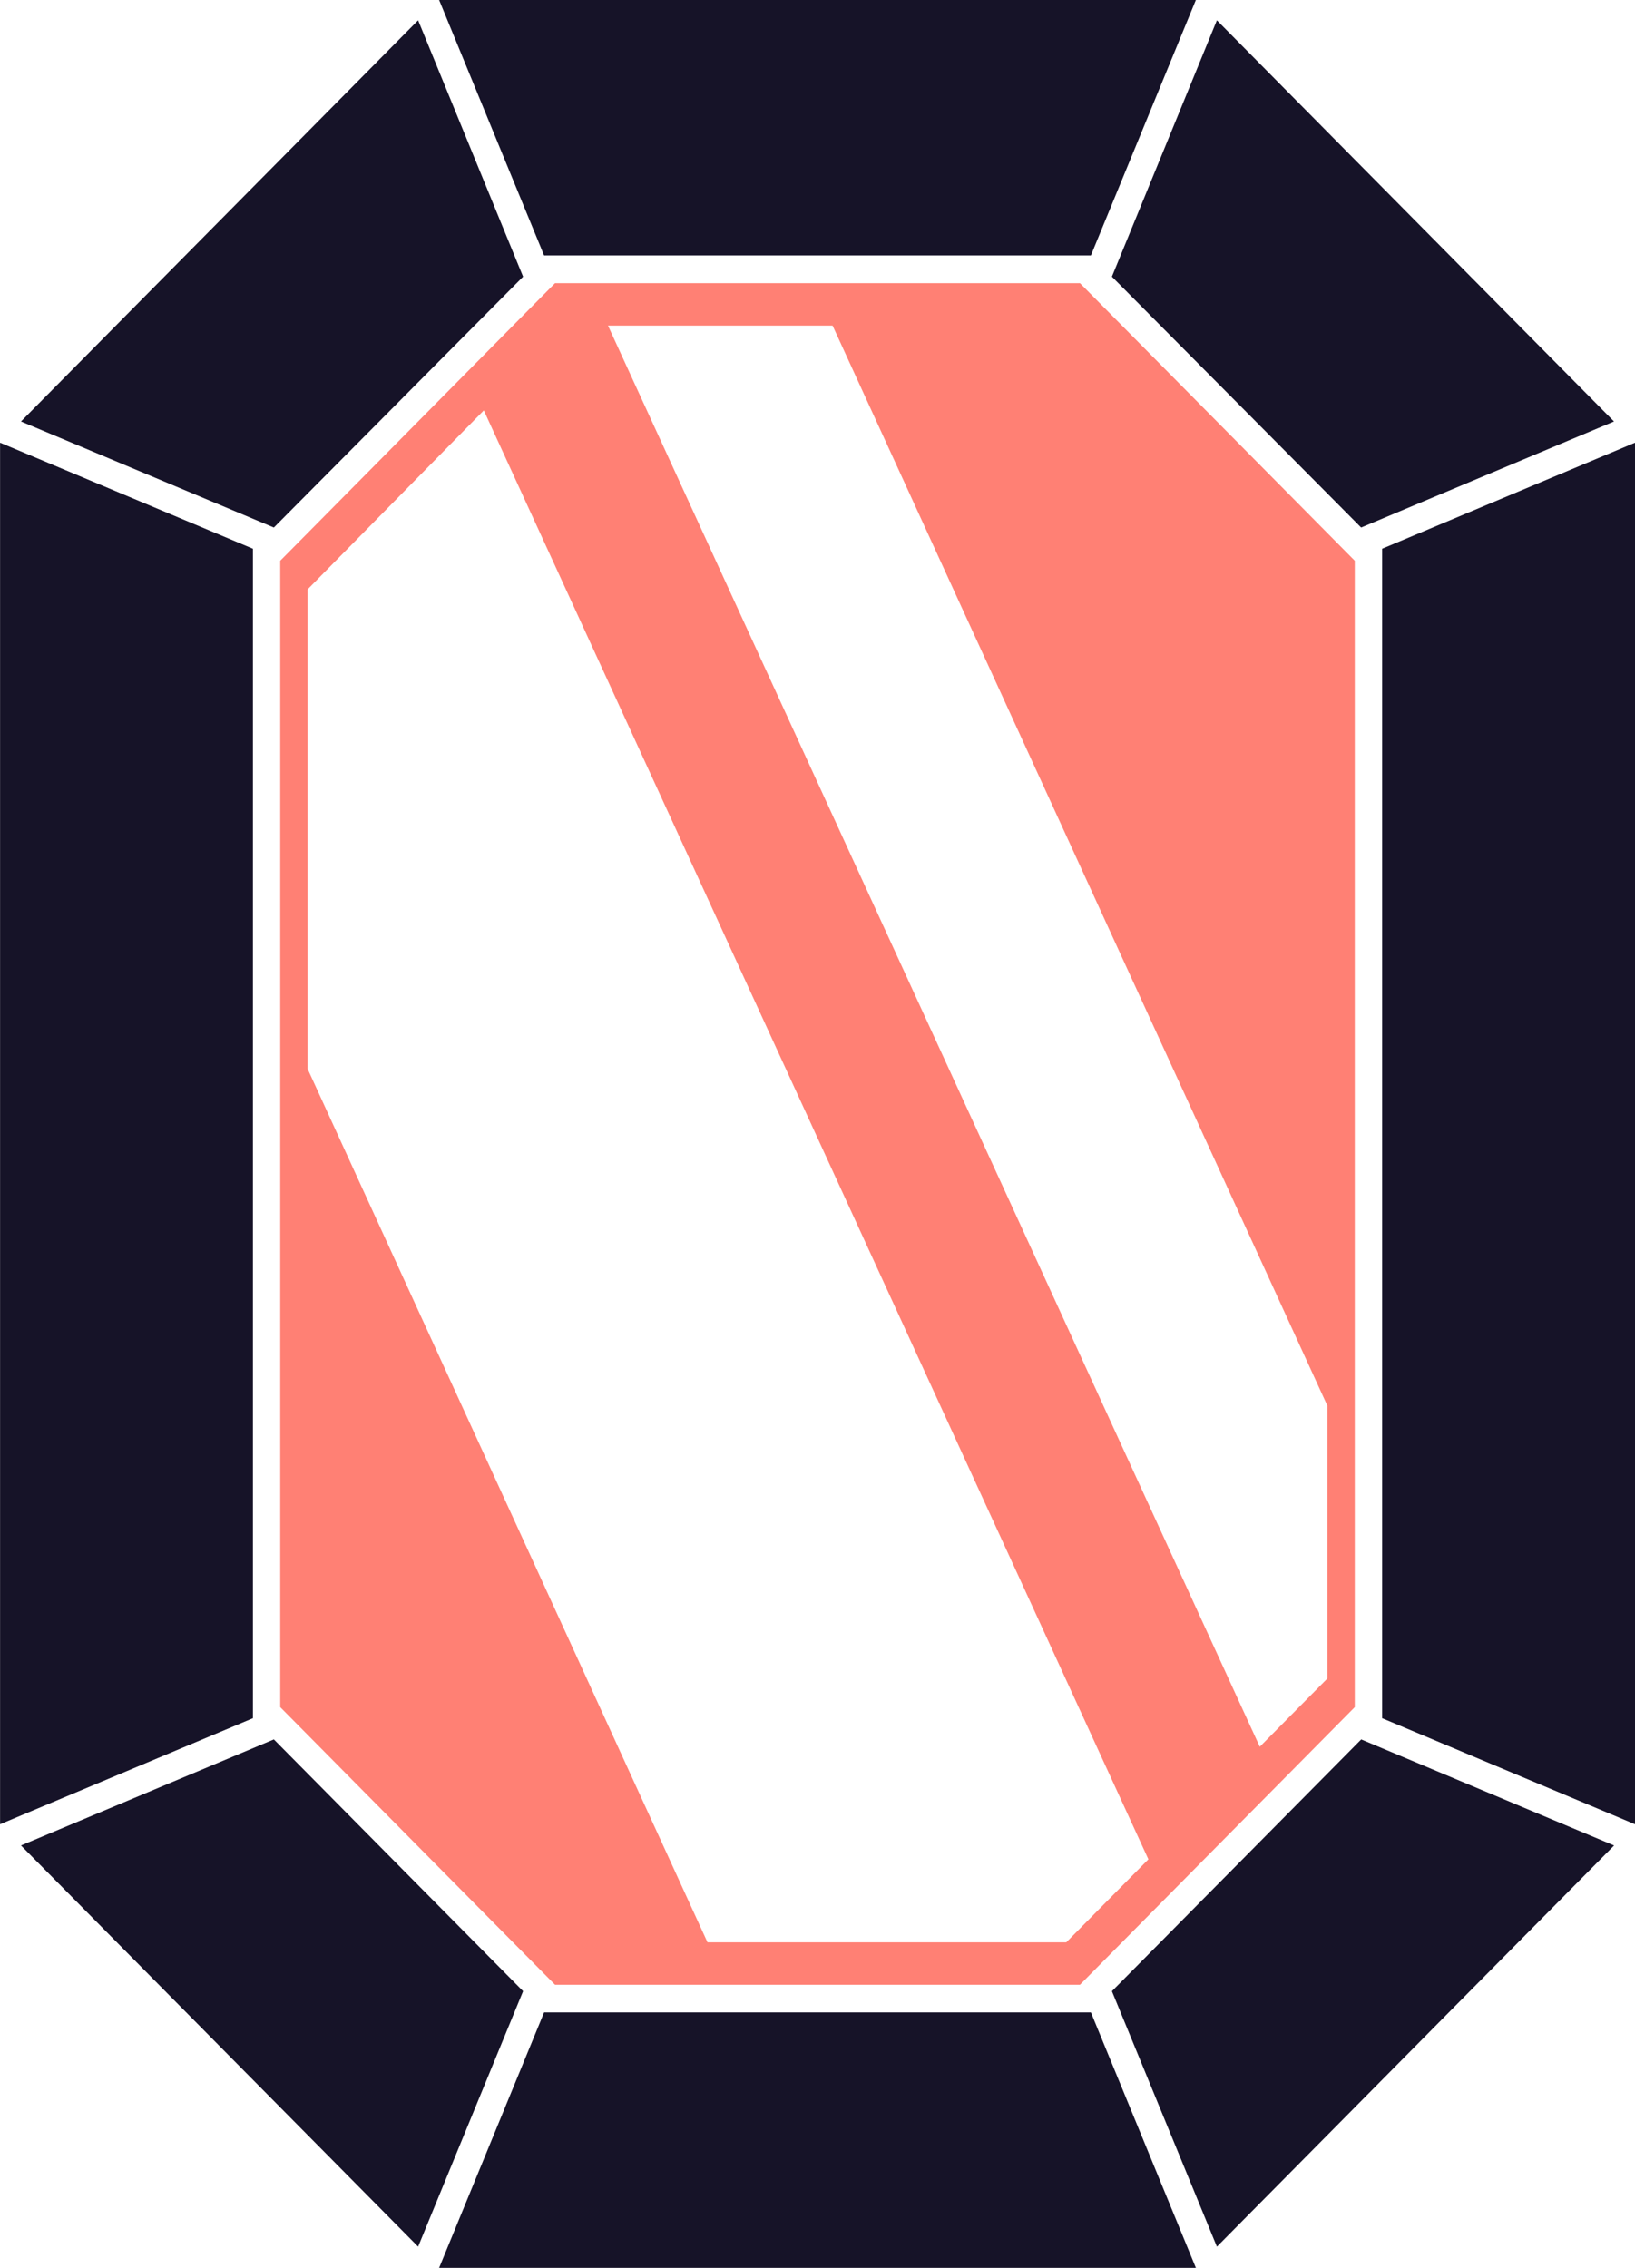 <svg xmlns="http://www.w3.org/2000/svg" width="93.525" height="129.694" viewBox="0 0 93.525 129.694"><defs><style>.a{fill:#161328;}.b{fill:#ff8074;}</style></defs><path class="a" d="M293.976,159.011l6.005,14.61L322.7,150.678l-14.465-6.065Z" transform="translate(-230.372 -45.14)"/><path class="a" d="M300.256,120.545v66.878l14.465,6.065V114.48Z" transform="translate(-221.196 -89.164)"/><path class="a" d="M308.231,133.673l14.465-6.065-22.716-22.943-6.005,14.662Z" transform="translate(-230.372 -103.505)"/><path class="b" d="M290.364,110.773l-15.719,15.874v65.559l15.719,15.876h30.027l15.719-15.876V126.647l-15.719-15.874Zm29.244,94.882H299.085l-22.873-49.947V128.283l10.078-10.233,38.015,82.858Zm14.933-15.084-3.864,3.9L293.393,113.2H306.24l28.3,61.762Z" transform="translate(-258.615 -94.58)"/><path class="a" d="M297.34,119.327l-6.005-14.662-22.716,22.943,14.465,6.065Z" transform="translate(-267.418 -103.505)"/><path class="a" d="M282.6,120.545l-14.465-6.065v79.008l14.465-6.065Z" transform="translate(-268.131 -89.164)"/><path class="a" d="M315.622,118.8l6.005-14.61h-43.29l6.005,14.61Z" transform="translate(-253.22 -104.193)"/><path class="a" d="M283.084,144.612l-14.465,6.065,22.716,22.943,6.005-14.61Z" transform="translate(-267.418 -45.14)"/><path class="a" d="M284.343,150.956l-6.005,14.61h43.29l-6.005-14.61Z" transform="translate(-253.22 -35.872)"/></svg>